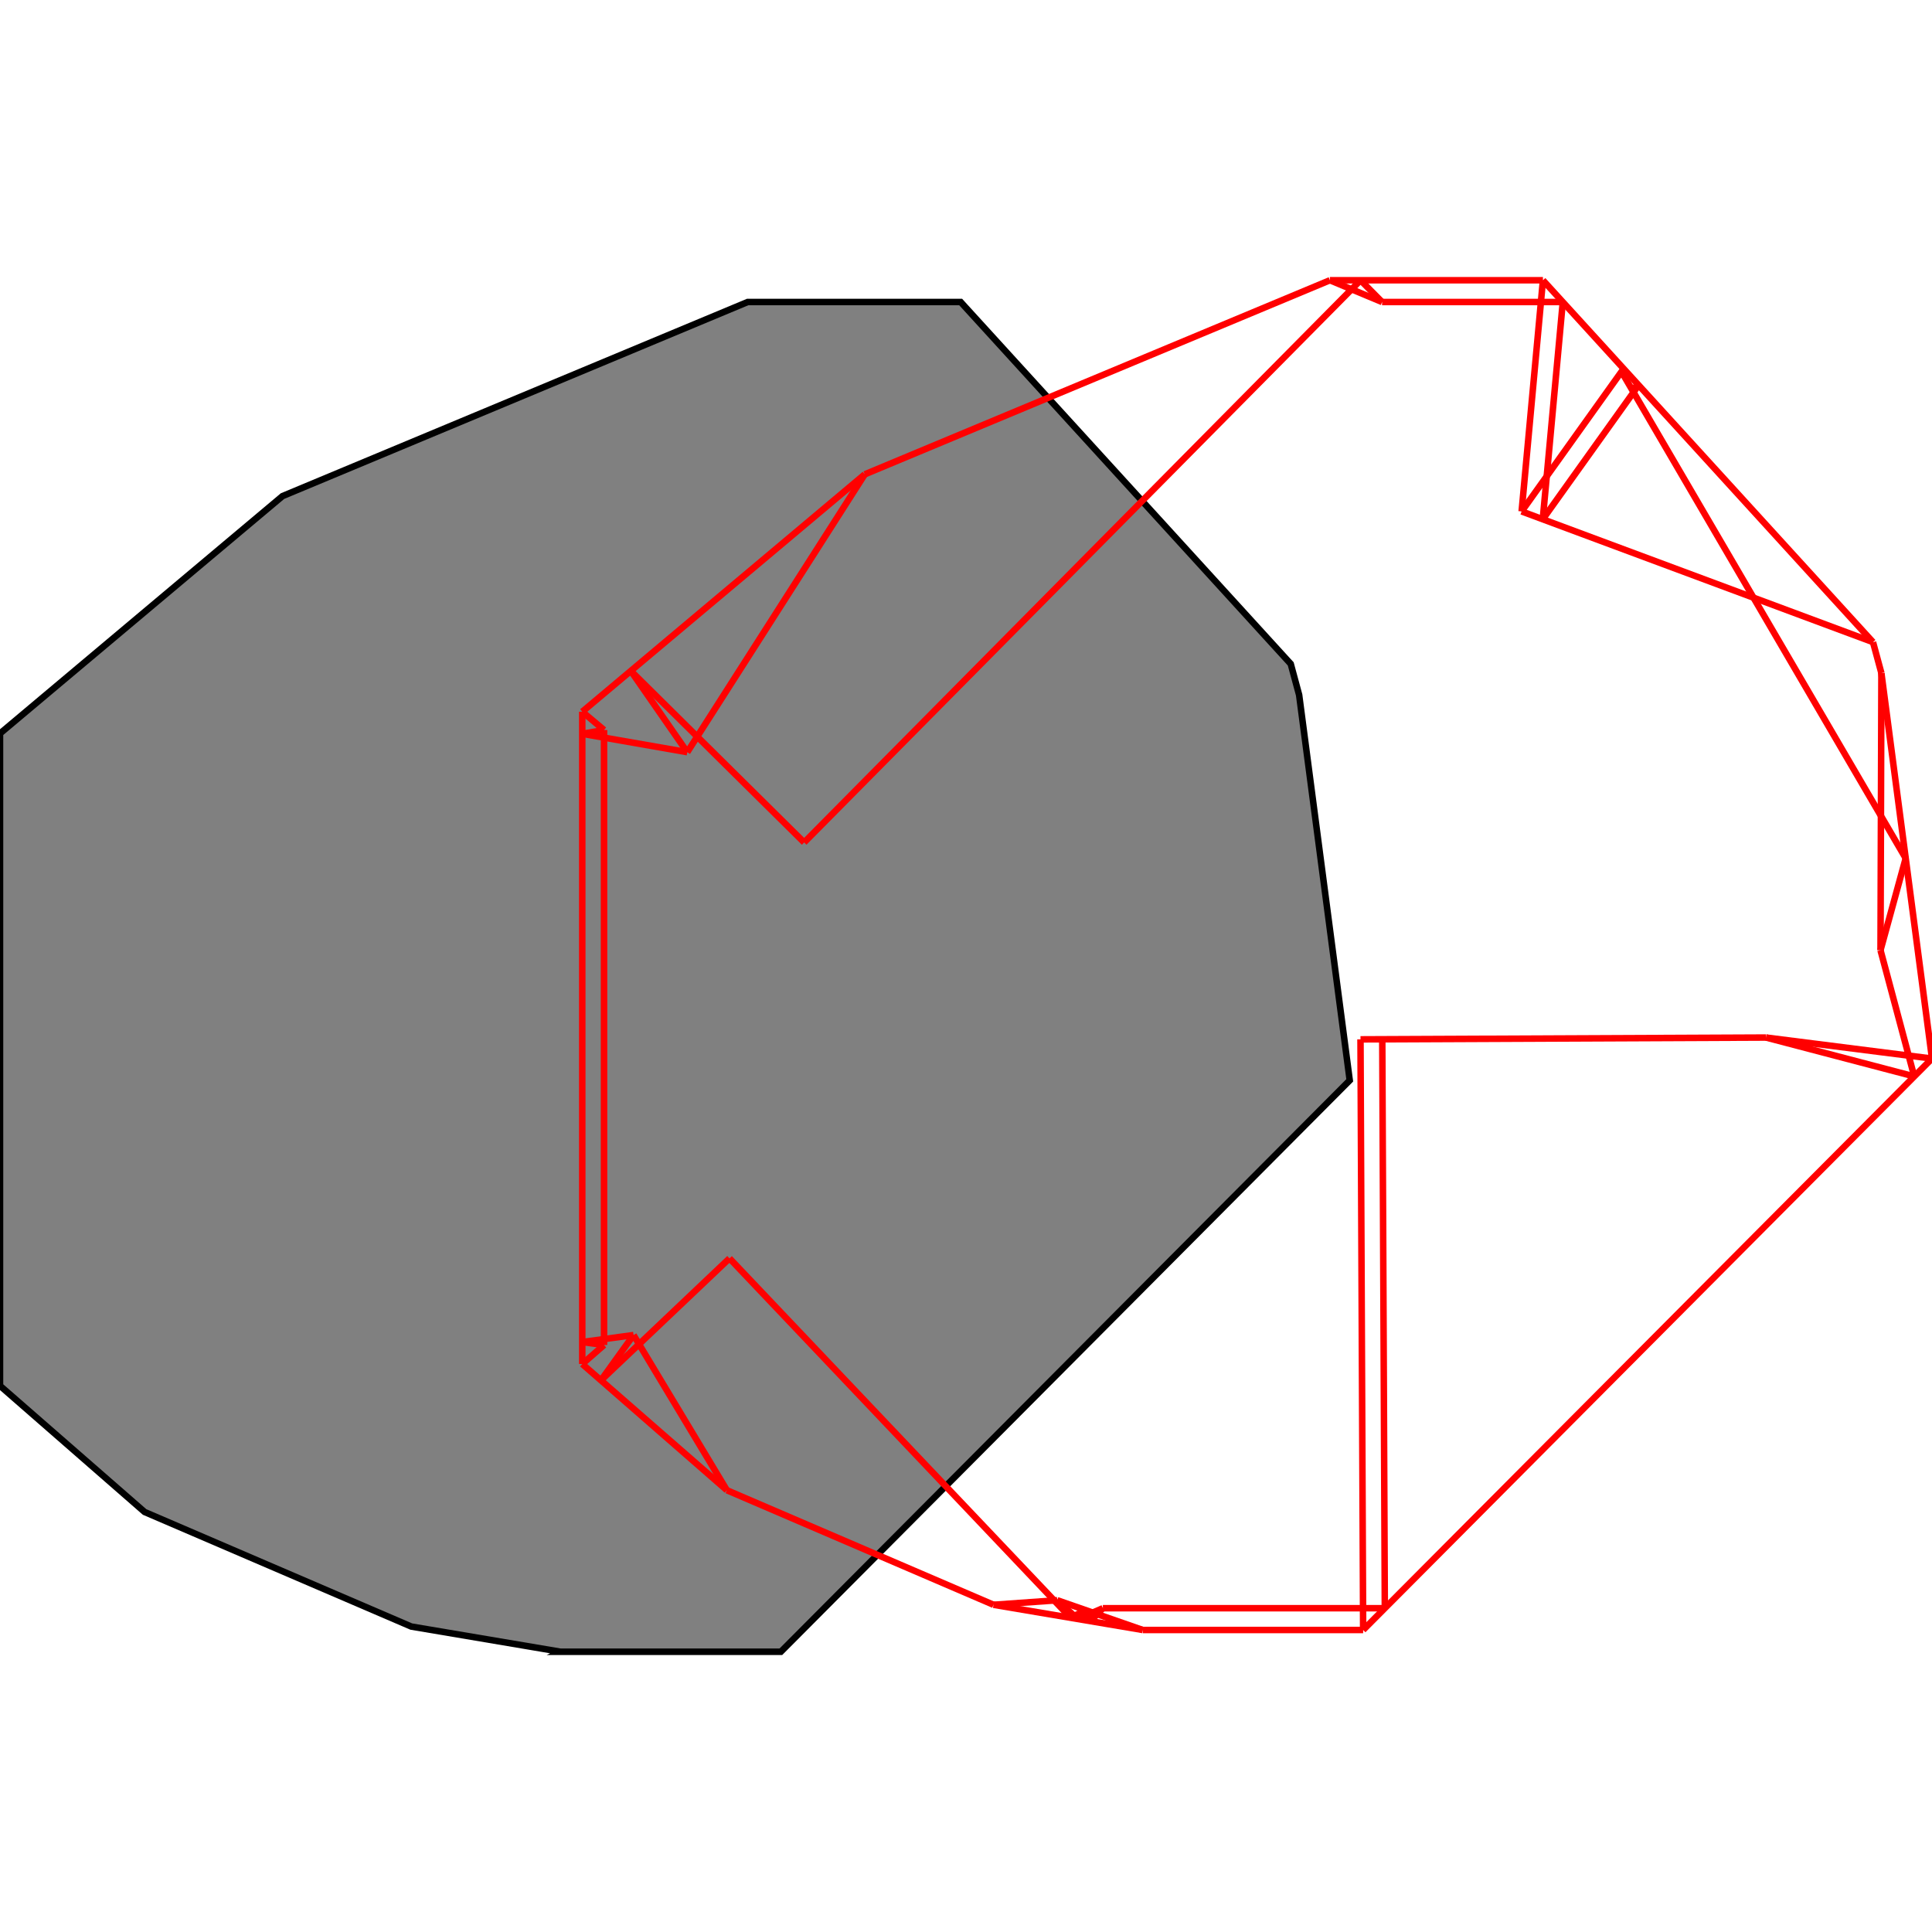 <?xml version="1.0" encoding="UTF-8"?>
<!DOCTYPE svg PUBLIC "-//W3C//DTD SVG 1.1//EN"
    "http://www.w3.org/Graphics/SVG/1.1/DTD/svg11.dtd"><svg xmlns="http://www.w3.org/2000/svg" height="500" stroke-opacity="1" viewBox="0 0 500 500" font-size="1" width="500" xmlns:xlink="http://www.w3.org/1999/xlink" stroke="rgb(0,0,0)" version="1.1"><defs></defs><g stroke-linejoin="miter" stroke-opacity="1.0" fill-opacity="1.0" stroke="rgb(0,0,0)" stroke-width="1.685" fill="rgb(128,128,128)" stroke-linecap="butt" stroke-miterlimit="10.0"><path d="M 145.055,427.472 h 57.035 l 147.22,-147.88 l -13.097,-99.75 l -2.172,-8.025 l -85.421,-93.656 h -55.129 l -120.378,50.23 l -73.113,61.432 v 168.815 l 37.42,32.661 l 69.018,29.652 l 38.618,6.52 Z"/></g><g stroke-linejoin="miter" stroke-opacity="1.0" fill-opacity="0.0" stroke="rgb(255,0,0)" stroke-width="1.685" fill="rgb(0,0,0)" stroke-linecap="butt" stroke-miterlimit="10.0"><path d="M 357.683,78.162 l -13.502,-5.634 "/></g><g stroke-linejoin="miter" stroke-opacity="1.0" fill-opacity="0.0" stroke="rgb(255,0,0)" stroke-width="1.685" fill="rgb(0,0,0)" stroke-linecap="butt" stroke-miterlimit="10.0"><path d="M 344.181,72.528 h 55.129 "/></g><g stroke-linejoin="miter" stroke-opacity="1.0" fill-opacity="0.0" stroke="rgb(255,0,0)" stroke-width="1.685" fill="rgb(0,0,0)" stroke-linecap="butt" stroke-miterlimit="10.0"><path d="M 357.683,78.162 h 46.765 "/></g><g stroke-linejoin="miter" stroke-opacity="1.0" fill-opacity="0.0" stroke="rgb(255,0,0)" stroke-width="1.685" fill="rgb(0,0,0)" stroke-linecap="butt" stroke-miterlimit="10.0"><path d="M 484.731,166.184 l -90.935,-33.832 "/></g><g stroke-linejoin="miter" stroke-opacity="1.0" fill-opacity="0.0" stroke="rgb(255,0,0)" stroke-width="1.685" fill="rgb(0,0,0)" stroke-linecap="butt" stroke-miterlimit="10.0"><path d="M 484.731,166.184 l -85.421,-93.656 "/></g><g stroke-linejoin="miter" stroke-opacity="1.0" fill-opacity="0.0" stroke="rgb(255,0,0)" stroke-width="1.685" fill="rgb(0,0,0)" stroke-linecap="butt" stroke-miterlimit="10.0"><path d="M 357.683,78.162 l -5.576,-5.634 "/></g><g stroke-linejoin="miter" stroke-opacity="1.0" fill-opacity="0.0" stroke="rgb(255,0,0)" stroke-width="1.685" fill="rgb(0,0,0)" stroke-linecap="butt" stroke-miterlimit="10.0"><path d="M 223.803,122.758 l 120.378,-50.23 "/></g><g stroke-linejoin="miter" stroke-opacity="1.0" fill-opacity="0.0" stroke="rgb(255,0,0)" stroke-width="1.685" fill="rgb(0,0,0)" stroke-linecap="butt" stroke-miterlimit="10.0"><path d="M 177.865,194.664 l -27.175,-4.754 "/></g><g stroke-linejoin="miter" stroke-opacity="1.0" fill-opacity="0.0" stroke="rgb(255,0,0)" stroke-width="1.685" fill="rgb(0,0,0)" stroke-linecap="butt" stroke-miterlimit="10.0"><path d="M 150.69,189.91 l 5.634,-0.986 "/></g><g stroke-linejoin="miter" stroke-opacity="1.0" fill-opacity="0.0" stroke="rgb(255,0,0)" stroke-width="1.685" fill="rgb(0,0,0)" stroke-linecap="butt" stroke-miterlimit="10.0"><path d="M 495.402,278.577 l -38.336,-10.06 "/></g><g stroke-linejoin="miter" stroke-opacity="1.0" fill-opacity="0.0" stroke="rgb(255,0,0)" stroke-width="1.685" fill="rgb(0,0,0)" stroke-linecap="butt" stroke-miterlimit="10.0"><path d="M 493.194,222.126 l -73.744,-126.275 "/></g><g stroke-linejoin="miter" stroke-opacity="1.0" fill-opacity="0.0" stroke="rgb(255,0,0)" stroke-width="1.685" fill="rgb(0,0,0)" stroke-linecap="butt" stroke-miterlimit="10.0"><path d="M 500,273.959 l -42.934,-5.442 "/></g><g stroke-linejoin="miter" stroke-opacity="1.0" fill-opacity="0.0" stroke="rgb(255,0,0)" stroke-width="1.685" fill="rgb(0,0,0)" stroke-linecap="butt" stroke-miterlimit="10.0"><path d="M 352.097,268.986 l 104.969,-0.469 "/></g><g stroke-linejoin="miter" stroke-opacity="1.0" fill-opacity="0.0" stroke="rgb(255,0,0)" stroke-width="1.685" fill="rgb(0,0,0)" stroke-linecap="butt" stroke-miterlimit="10.0"><path d="M 156.324,188.924 l -5.634,-4.734 "/></g><g stroke-linejoin="miter" stroke-opacity="1.0" fill-opacity="0.0" stroke="rgb(255,0,0)" stroke-width="1.685" fill="rgb(0,0,0)" stroke-linecap="butt" stroke-miterlimit="10.0"><path d="M 150.69,184.19 l 73.113,-61.432 "/></g><g stroke-linejoin="miter" stroke-opacity="1.0" fill-opacity="0.0" stroke="rgb(255,0,0)" stroke-width="1.685" fill="rgb(0,0,0)" stroke-linecap="butt" stroke-miterlimit="10.0"><path d="M 208.118,218.026 l -44.861,-44.395 "/></g><g stroke-linejoin="miter" stroke-opacity="1.0" fill-opacity="0.0" stroke="rgb(255,0,0)" stroke-width="1.685" fill="rgb(0,0,0)" stroke-linecap="butt" stroke-miterlimit="10.0"><path d="M 419.45,95.85 l 0.738,-0.431 "/></g><g stroke-linejoin="miter" stroke-opacity="1.0" fill-opacity="0.0" stroke="rgb(255,0,0)" stroke-width="1.685" fill="rgb(0,0,0)" stroke-linecap="butt" stroke-miterlimit="10.0"><path d="M 422.291,100.715 l 1.78,-1.039 "/></g><g stroke-linejoin="miter" stroke-opacity="1.0" fill-opacity="0.0" stroke="rgb(255,0,0)" stroke-width="1.685" fill="rgb(0,0,0)" stroke-linecap="butt" stroke-miterlimit="10.0"><path d="M 486.903,174.209 l -2.172,-8.025 "/></g><g stroke-linejoin="miter" stroke-opacity="1.0" fill-opacity="0.0" stroke="rgb(255,0,0)" stroke-width="1.685" fill="rgb(0,0,0)" stroke-linecap="butt" stroke-miterlimit="10.0"><path d="M 495.402,278.577 l -8.727,-32.661 "/></g><g stroke-linejoin="miter" stroke-opacity="1.0" fill-opacity="0.0" stroke="rgb(255,0,0)" stroke-width="1.685" fill="rgb(0,0,0)" stroke-linecap="butt" stroke-miterlimit="10.0"><path d="M 177.865,194.664 l -14.607,-21.034 "/></g><g stroke-linejoin="miter" stroke-opacity="1.0" fill-opacity="0.0" stroke="rgb(255,0,0)" stroke-width="1.685" fill="rgb(0,0,0)" stroke-linecap="butt" stroke-miterlimit="10.0"><path d="M 156.324,348.087 l -5.634,-0.769 "/></g><g stroke-linejoin="miter" stroke-opacity="1.0" fill-opacity="0.0" stroke="rgb(255,0,0)" stroke-width="1.685" fill="rgb(0,0,0)" stroke-linecap="butt" stroke-miterlimit="10.0"><path d="M 150.69,347.319 l 13.272,-1.811 "/></g><g stroke-linejoin="miter" stroke-opacity="1.0" fill-opacity="0.0" stroke="rgb(255,0,0)" stroke-width="1.685" fill="rgb(0,0,0)" stroke-linecap="butt" stroke-miterlimit="10.0"><path d="M 208.118,218.026 l 143.989,-145.498 "/></g><g stroke-linejoin="miter" stroke-opacity="1.0" fill-opacity="0.0" stroke="rgb(255,0,0)" stroke-width="1.685" fill="rgb(0,0,0)" stroke-linecap="butt" stroke-miterlimit="10.0"><path d="M 278.917,418.997 l -5.314,-4.855 "/></g><g stroke-linejoin="miter" stroke-opacity="1.0" fill-opacity="0.0" stroke="rgb(255,0,0)" stroke-width="1.685" fill="rgb(0,0,0)" stroke-linecap="butt" stroke-miterlimit="10.0"><path d="M 277.08,418.687 l -88.283,-93.029 "/></g><g stroke-linejoin="miter" stroke-opacity="1.0" fill-opacity="0.0" stroke="rgb(255,0,0)" stroke-width="1.685" fill="rgb(0,0,0)" stroke-linecap="butt" stroke-miterlimit="10.0"><path d="M 282.236,419.557 l -1.296,-2.865 "/></g><g stroke-linejoin="miter" stroke-opacity="1.0" fill-opacity="0.0" stroke="rgb(255,0,0)" stroke-width="1.685" fill="rgb(0,0,0)" stroke-linecap="butt" stroke-miterlimit="10.0"><path d="M 177.865,194.664 l 45.938,-71.906 "/></g><g stroke-linejoin="miter" stroke-opacity="1.0" fill-opacity="0.0" stroke="rgb(255,0,0)" stroke-width="1.685" fill="rgb(0,0,0)" stroke-linecap="butt" stroke-miterlimit="10.0"><path d="M 295.745,421.838 l -22.142,-7.696 "/></g><g stroke-linejoin="miter" stroke-opacity="1.0" fill-opacity="0.0" stroke="rgb(255,0,0)" stroke-width="1.685" fill="rgb(0,0,0)" stroke-linecap="butt" stroke-miterlimit="10.0"><path d="M 257.127,415.318 l -69.018,-29.652 "/></g><g stroke-linejoin="miter" stroke-opacity="1.0" fill-opacity="0.0" stroke="rgb(255,0,0)" stroke-width="1.685" fill="rgb(0,0,0)" stroke-linecap="butt" stroke-miterlimit="10.0"><path d="M 500,273.959 l -13.097,-99.75 "/></g><g stroke-linejoin="miter" stroke-opacity="1.0" fill-opacity="0.0" stroke="rgb(255,0,0)" stroke-width="1.685" fill="rgb(0,0,0)" stroke-linecap="butt" stroke-miterlimit="10.0"><path d="M 188.11,385.666 l -37.42,-32.661 "/></g><g stroke-linejoin="miter" stroke-opacity="1.0" fill-opacity="0.0" stroke="rgb(255,0,0)" stroke-width="1.685" fill="rgb(0,0,0)" stroke-linecap="butt" stroke-miterlimit="10.0"><path d="M 150.69,353.005 l 5.634,-4.918 "/></g><g stroke-linejoin="miter" stroke-opacity="1.0" fill-opacity="0.0" stroke="rgb(255,0,0)" stroke-width="1.685" fill="rgb(0,0,0)" stroke-linecap="butt" stroke-miterlimit="10.0"><path d="M 155.529,357.229 l 33.268,-31.571 "/></g><g stroke-linejoin="miter" stroke-opacity="1.0" fill-opacity="0.0" stroke="rgb(255,0,0)" stroke-width="1.685" fill="rgb(0,0,0)" stroke-linecap="butt" stroke-miterlimit="10.0"><path d="M 295.745,421.838 l -38.618,-6.52 "/></g><g stroke-linejoin="miter" stroke-opacity="1.0" fill-opacity="0.0" stroke="rgb(255,0,0)" stroke-width="1.685" fill="rgb(0,0,0)" stroke-linecap="butt" stroke-miterlimit="10.0"><path d="M 188.11,385.666 l -24.148,-40.158 "/></g><g stroke-linejoin="miter" stroke-opacity="1.0" fill-opacity="0.0" stroke="rgb(255,0,0)" stroke-width="1.685" fill="rgb(0,0,0)" stroke-linecap="butt" stroke-miterlimit="10.0"><path d="M 155.529,357.229 l 8.432,-11.721 "/></g><g stroke-linejoin="miter" stroke-opacity="1.0" fill-opacity="0.0" stroke="rgb(255,0,0)" stroke-width="1.685" fill="rgb(0,0,0)" stroke-linecap="butt" stroke-miterlimit="10.0"><path d="M 285.418,416.204 h 72.971 "/></g><g stroke-linejoin="miter" stroke-opacity="1.0" fill-opacity="0.0" stroke="rgb(255,0,0)" stroke-width="1.685" fill="rgb(0,0,0)" stroke-linecap="butt" stroke-miterlimit="10.0"><path d="M 295.745,421.838 h 57.035 "/></g><g stroke-linejoin="miter" stroke-opacity="1.0" fill-opacity="0.0" stroke="rgb(255,0,0)" stroke-width="1.685" fill="rgb(0,0,0)" stroke-linecap="butt" stroke-miterlimit="10.0"><path d="M 257.127,415.318 l 16.476,-1.176 "/></g><g stroke-linejoin="miter" stroke-opacity="1.0" fill-opacity="0.0" stroke="rgb(255,0,0)" stroke-width="1.685" fill="rgb(0,0,0)" stroke-linecap="butt" stroke-miterlimit="10.0"><path d="M 358.389,416.204 l -0.658,-147.244 "/></g><g stroke-linejoin="miter" stroke-opacity="1.0" fill-opacity="0.0" stroke="rgb(255,0,0)" stroke-width="1.685" fill="rgb(0,0,0)" stroke-linecap="butt" stroke-miterlimit="10.0"><path d="M 352.78,421.838 l -0.683,-152.852 "/></g><g stroke-linejoin="miter" stroke-opacity="1.0" fill-opacity="0.0" stroke="rgb(255,0,0)" stroke-width="1.685" fill="rgb(0,0,0)" stroke-linecap="butt" stroke-miterlimit="10.0"><path d="M 156.324,348.087 v -159.163 "/></g><g stroke-linejoin="miter" stroke-opacity="1.0" fill-opacity="0.0" stroke="rgb(255,0,0)" stroke-width="1.685" fill="rgb(0,0,0)" stroke-linecap="butt" stroke-miterlimit="10.0"><path d="M 150.69,353.005 v -168.815 "/></g><g stroke-linejoin="miter" stroke-opacity="1.0" fill-opacity="0.0" stroke="rgb(255,0,0)" stroke-width="1.685" fill="rgb(0,0,0)" stroke-linecap="butt" stroke-miterlimit="10.0"><path d="M 486.675,245.916 l 0.228,-71.707 "/></g><g stroke-linejoin="miter" stroke-opacity="1.0" fill-opacity="0.0" stroke="rgb(255,0,0)" stroke-width="1.685" fill="rgb(0,0,0)" stroke-linecap="butt" stroke-miterlimit="10.0"><path d="M 393.796,132.351 l 26.392,-36.932 "/></g><g stroke-linejoin="miter" stroke-opacity="1.0" fill-opacity="0.0" stroke="rgb(255,0,0)" stroke-width="1.685" fill="rgb(0,0,0)" stroke-linecap="butt" stroke-miterlimit="10.0"><path d="M 393.796,132.351 l 5.513,-59.823 "/></g><g stroke-linejoin="miter" stroke-opacity="1.0" fill-opacity="0.0" stroke="rgb(255,0,0)" stroke-width="1.685" fill="rgb(0,0,0)" stroke-linecap="butt" stroke-miterlimit="10.0"><path d="M 399.267,134.386 l 5.182,-56.225 "/></g><g stroke-linejoin="miter" stroke-opacity="1.0" fill-opacity="0.0" stroke="rgb(255,0,0)" stroke-width="1.685" fill="rgb(0,0,0)" stroke-linecap="butt" stroke-miterlimit="10.0"><path d="M 399.267,134.386 l 24.804,-34.71 "/></g><g stroke-linejoin="miter" stroke-opacity="1.0" fill-opacity="0.0" stroke="rgb(255,0,0)" stroke-width="1.685" fill="rgb(0,0,0)" stroke-linecap="butt" stroke-miterlimit="10.0"><path d="M 278.917,418.997 l 6.5,-2.793 "/></g><g stroke-linejoin="miter" stroke-opacity="1.0" fill-opacity="0.0" stroke="rgb(255,0,0)" stroke-width="1.685" fill="rgb(0,0,0)" stroke-linecap="butt" stroke-miterlimit="10.0"><path d="M 277.08,418.687 l 3.86,-1.995 "/></g><g stroke-linejoin="miter" stroke-opacity="1.0" fill-opacity="0.0" stroke="rgb(255,0,0)" stroke-width="1.685" fill="rgb(0,0,0)" stroke-linecap="butt" stroke-miterlimit="10.0"><path d="M 282.236,419.557 l 3.182,-3.353 "/></g><g stroke-linejoin="miter" stroke-opacity="1.0" fill-opacity="0.0" stroke="rgb(255,0,0)" stroke-width="1.685" fill="rgb(0,0,0)" stroke-linecap="butt" stroke-miterlimit="10.0"><path d="M 486.675,245.916 l 6.519,-23.791 "/></g><g stroke-linejoin="miter" stroke-opacity="1.0" fill-opacity="0.0" stroke="rgb(255,0,0)" stroke-width="1.685" fill="rgb(0,0,0)" stroke-linecap="butt" stroke-miterlimit="10.0"><path d="M 352.78,421.838 l 147.22,-147.88 "/></g></svg>